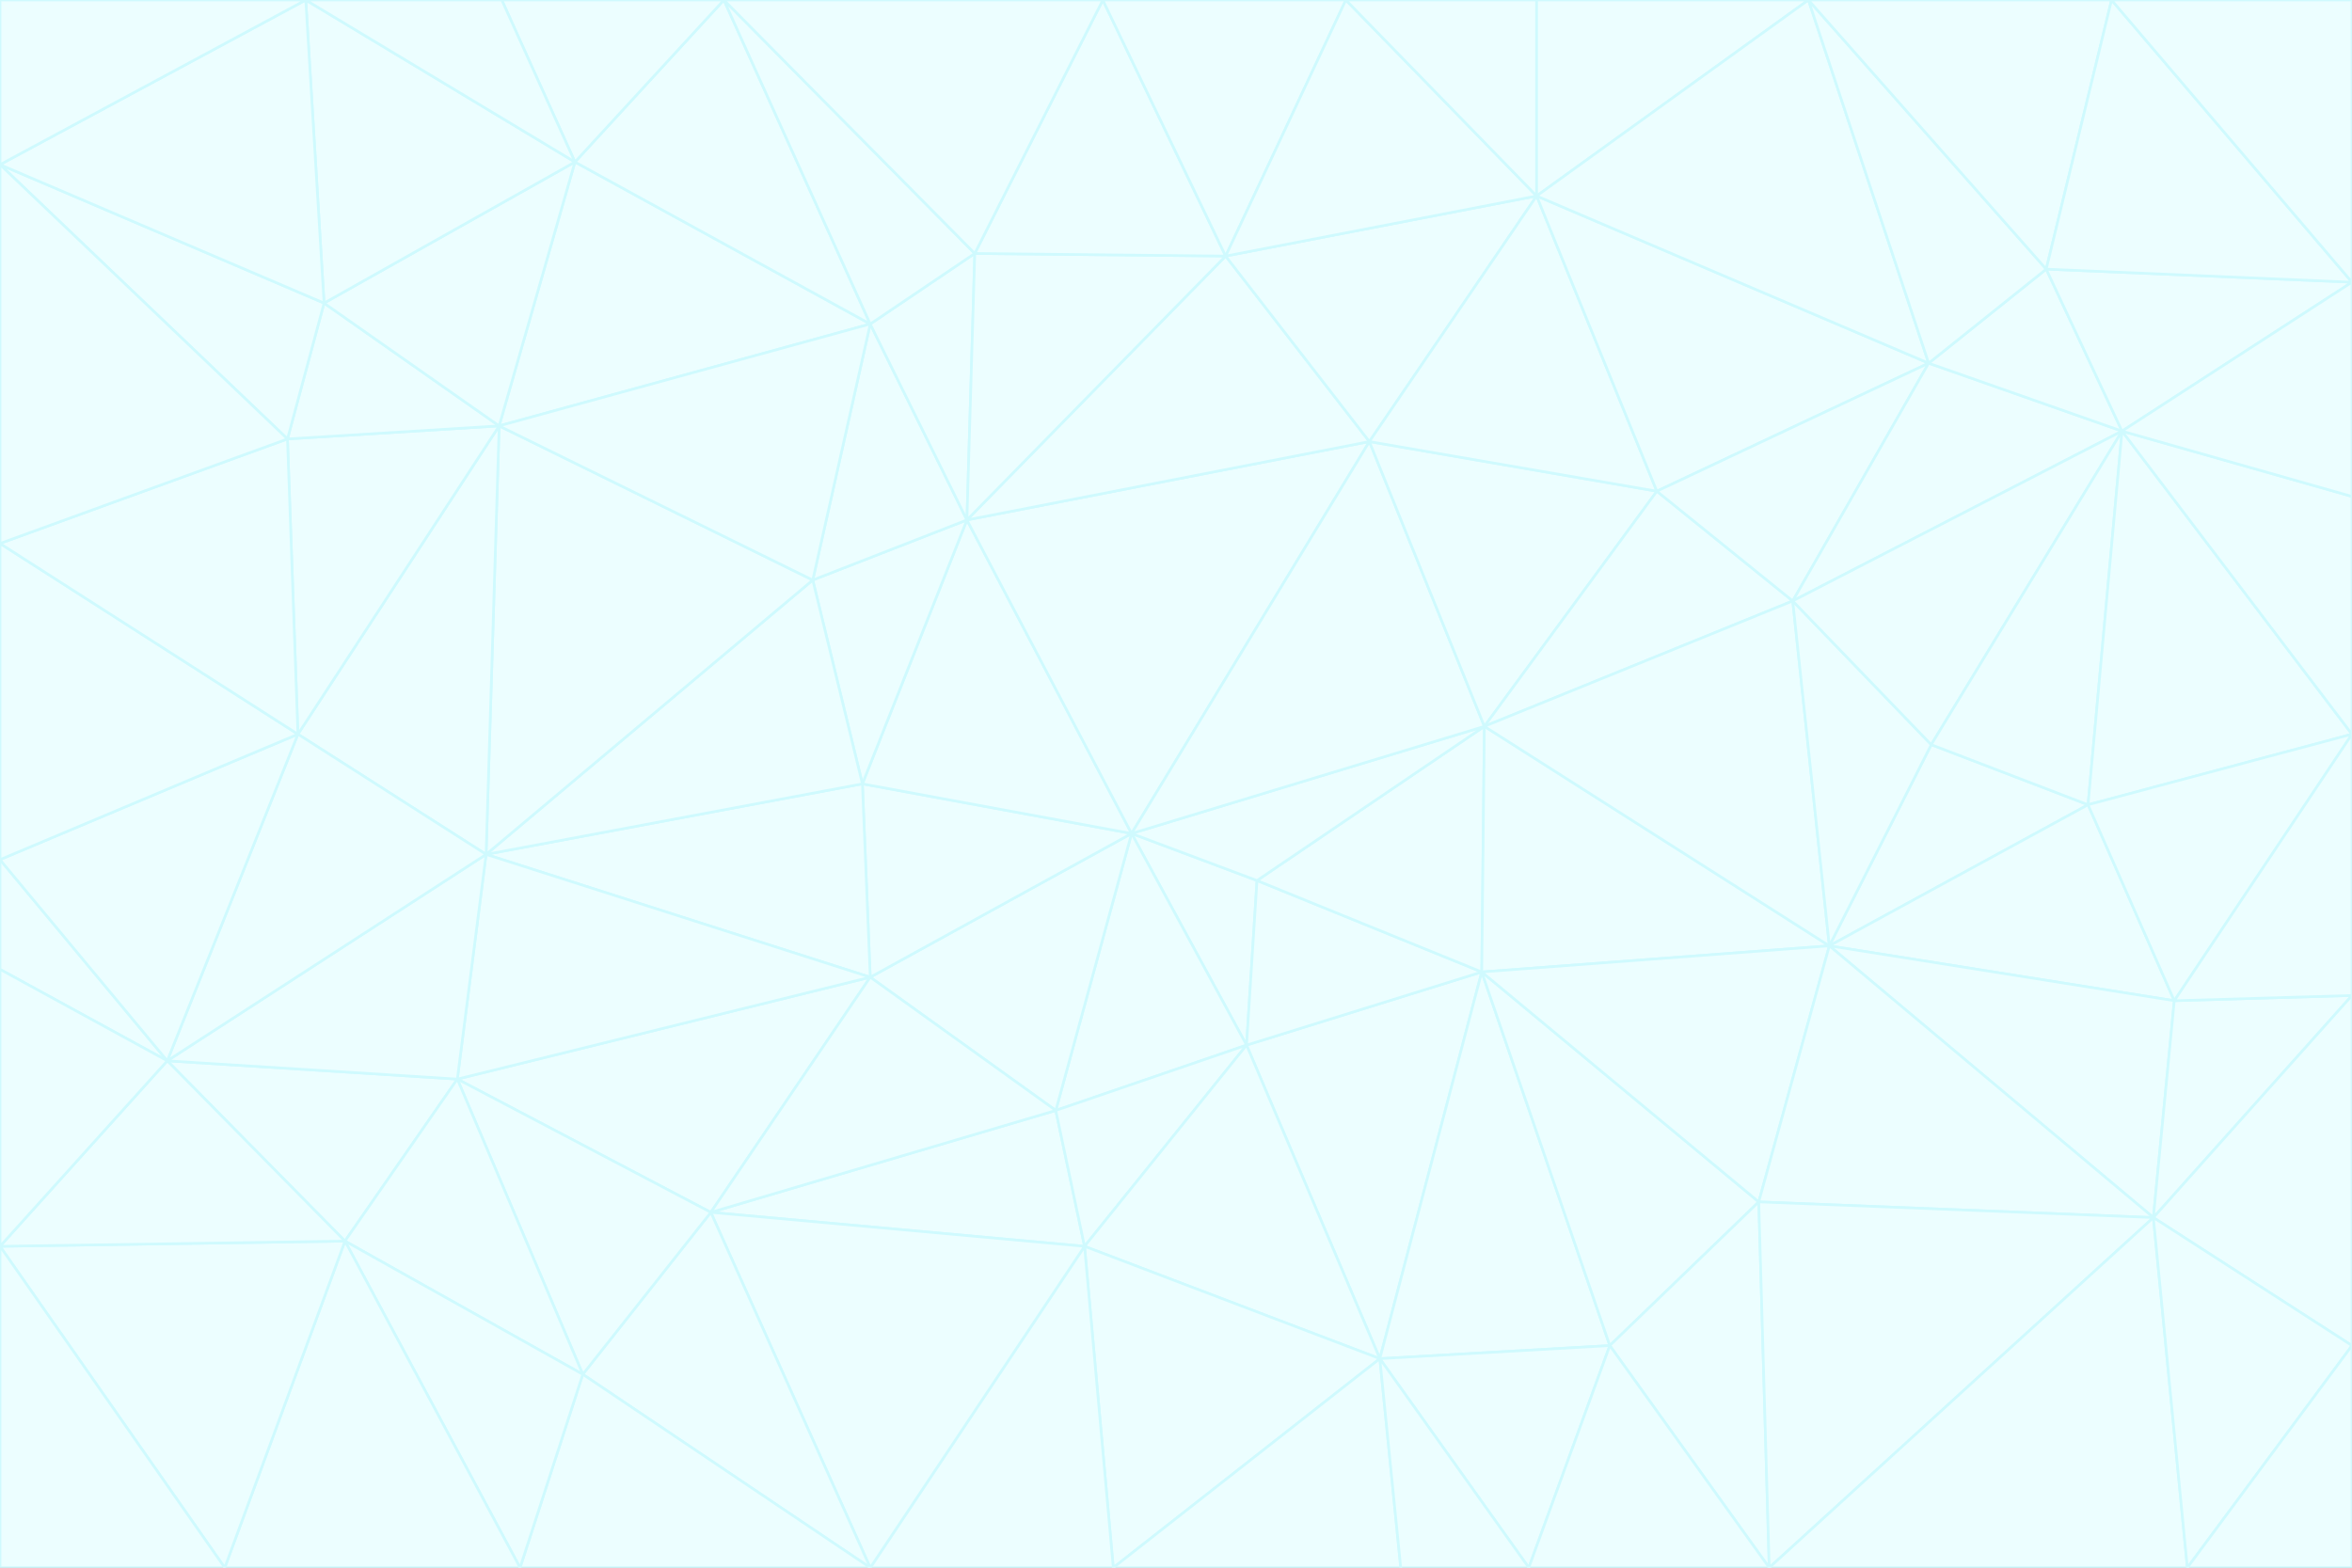 <svg id="visual" viewBox="0 0 900 600" width="900" height="600" xmlns="http://www.w3.org/2000/svg" xmlns:xlink="http://www.w3.org/1999/xlink" version="1.1"><rect x="0" y="0" width="900" height="600" fill="#333333" stroke="none"/><g stroke-width="1" stroke-linejoin="bevel"><path d="M433 319L477 400L481 337Z" fill="#ecfeff" stroke="#cffafe"></path><path d="M433 319L404 425L477 400Z" fill="#ecfeff" stroke="#cffafe"></path><path d="M433 319L333 374L404 425Z" fill="#ecfeff" stroke="#cffafe"></path><path d="M272 464L415 477L404 425Z" fill="#ecfeff" stroke="#cffafe"></path><path d="M404 425L415 477L477 400Z" fill="#ecfeff" stroke="#cffafe"></path><path d="M528 520L567 372L477 400Z" fill="#ecfeff" stroke="#cffafe"></path><path d="M477 400L567 372L481 337Z" fill="#ecfeff" stroke="#cffafe"></path><path d="M433 319L330 300L333 374Z" fill="#ecfeff" stroke="#cffafe"></path><path d="M567 372L568 278L481 337Z" fill="#ecfeff" stroke="#cffafe"></path><path d="M481 337L568 278L433 319Z" fill="#ecfeff" stroke="#cffafe"></path><path d="M433 319L370 199L330 300Z" fill="#ecfeff" stroke="#cffafe"></path><path d="M415 477L528 520L477 400Z" fill="#ecfeff" stroke="#cffafe"></path><path d="M524 169L370 199L433 319Z" fill="#ecfeff" stroke="#cffafe"></path><path d="M370 199L311 222L330 300Z" fill="#ecfeff" stroke="#cffafe"></path><path d="M175 413L272 464L333 374Z" fill="#ecfeff" stroke="#cffafe"></path><path d="M186 327L333 374L330 300Z" fill="#ecfeff" stroke="#cffafe"></path><path d="M333 374L272 464L404 425Z" fill="#ecfeff" stroke="#cffafe"></path><path d="M415 477L426 600L528 520Z" fill="#ecfeff" stroke="#cffafe"></path><path d="M568 278L524 169L433 319Z" fill="#ecfeff" stroke="#cffafe"></path><path d="M528 520L616 515L567 372Z" fill="#ecfeff" stroke="#cffafe"></path><path d="M567 372L700 362L568 278Z" fill="#ecfeff" stroke="#cffafe"></path><path d="M333 600L426 600L415 477Z" fill="#ecfeff" stroke="#cffafe"></path><path d="M528 520L585 600L616 515Z" fill="#ecfeff" stroke="#cffafe"></path><path d="M616 515L673 460L567 372Z" fill="#ecfeff" stroke="#cffafe"></path><path d="M568 278L634 188L524 169Z" fill="#ecfeff" stroke="#cffafe"></path><path d="M426 600L536 600L528 520Z" fill="#ecfeff" stroke="#cffafe"></path><path d="M616 515L677 600L673 460Z" fill="#ecfeff" stroke="#cffafe"></path><path d="M673 460L700 362L567 372Z" fill="#ecfeff" stroke="#cffafe"></path><path d="M272 464L333 600L415 477Z" fill="#ecfeff" stroke="#cffafe"></path><path d="M311 222L186 327L330 300Z" fill="#ecfeff" stroke="#cffafe"></path><path d="M272 464L223 526L333 600Z" fill="#ecfeff" stroke="#cffafe"></path><path d="M686 230L634 188L568 278Z" fill="#ecfeff" stroke="#cffafe"></path><path d="M370 199L333 124L311 222Z" fill="#ecfeff" stroke="#cffafe"></path><path d="M311 222L191 163L186 327Z" fill="#ecfeff" stroke="#cffafe"></path><path d="M373 97L333 124L370 199Z" fill="#ecfeff" stroke="#cffafe"></path><path d="M469 98L370 199L524 169Z" fill="#ecfeff" stroke="#cffafe"></path><path d="M588 75L469 98L524 169Z" fill="#ecfeff" stroke="#cffafe"></path><path d="M175 413L223 526L272 464Z" fill="#ecfeff" stroke="#cffafe"></path><path d="M186 327L175 413L333 374Z" fill="#ecfeff" stroke="#cffafe"></path><path d="M536 600L585 600L528 520Z" fill="#ecfeff" stroke="#cffafe"></path><path d="M469 98L373 97L370 199Z" fill="#ecfeff" stroke="#cffafe"></path><path d="M700 362L686 230L568 278Z" fill="#ecfeff" stroke="#cffafe"></path><path d="M799 308L739 285L700 362Z" fill="#ecfeff" stroke="#cffafe"></path><path d="M700 362L739 285L686 230Z" fill="#ecfeff" stroke="#cffafe"></path><path d="M220 62L191 163L333 124Z" fill="#ecfeff" stroke="#cffafe"></path><path d="M333 124L191 163L311 222Z" fill="#ecfeff" stroke="#cffafe"></path><path d="M64 406L132 475L175 413Z" fill="#ecfeff" stroke="#cffafe"></path><path d="M634 188L588 75L524 169Z" fill="#ecfeff" stroke="#cffafe"></path><path d="M469 98L422 0L373 97Z" fill="#ecfeff" stroke="#cffafe"></path><path d="M738 139L588 75L634 188Z" fill="#ecfeff" stroke="#cffafe"></path><path d="M738 139L634 188L686 230Z" fill="#ecfeff" stroke="#cffafe"></path><path d="M64 406L175 413L186 327Z" fill="#ecfeff" stroke="#cffafe"></path><path d="M175 413L132 475L223 526Z" fill="#ecfeff" stroke="#cffafe"></path><path d="M223 526L199 600L333 600Z" fill="#ecfeff" stroke="#cffafe"></path><path d="M585 600L677 600L616 515Z" fill="#ecfeff" stroke="#cffafe"></path><path d="M832 383L799 308L700 362Z" fill="#ecfeff" stroke="#cffafe"></path><path d="M132 475L199 600L223 526Z" fill="#ecfeff" stroke="#cffafe"></path><path d="M191 163L114 281L186 327Z" fill="#ecfeff" stroke="#cffafe"></path><path d="M832 383L700 362L824 466Z" fill="#ecfeff" stroke="#cffafe"></path><path d="M812 165L738 139L686 230Z" fill="#ecfeff" stroke="#cffafe"></path><path d="M515 0L422 0L469 98Z" fill="#ecfeff" stroke="#cffafe"></path><path d="M277 0L220 62L333 124Z" fill="#ecfeff" stroke="#cffafe"></path><path d="M812 165L686 230L739 285Z" fill="#ecfeff" stroke="#cffafe"></path><path d="M588 75L515 0L469 98Z" fill="#ecfeff" stroke="#cffafe"></path><path d="M588 0L515 0L588 75Z" fill="#ecfeff" stroke="#cffafe"></path><path d="M277 0L333 124L373 97Z" fill="#ecfeff" stroke="#cffafe"></path><path d="M191 163L110 168L114 281Z" fill="#ecfeff" stroke="#cffafe"></path><path d="M114 281L64 406L186 327Z" fill="#ecfeff" stroke="#cffafe"></path><path d="M132 475L86 600L199 600Z" fill="#ecfeff" stroke="#cffafe"></path><path d="M124 116L110 168L191 163Z" fill="#ecfeff" stroke="#cffafe"></path><path d="M0 329L0 371L64 406Z" fill="#ecfeff" stroke="#cffafe"></path><path d="M824 466L700 362L673 460Z" fill="#ecfeff" stroke="#cffafe"></path><path d="M799 308L812 165L739 285Z" fill="#ecfeff" stroke="#cffafe"></path><path d="M692 0L588 0L588 75Z" fill="#ecfeff" stroke="#cffafe"></path><path d="M677 600L824 466L673 460Z" fill="#ecfeff" stroke="#cffafe"></path><path d="M422 0L277 0L373 97Z" fill="#ecfeff" stroke="#cffafe"></path><path d="M220 62L124 116L191 163Z" fill="#ecfeff" stroke="#cffafe"></path><path d="M117 0L124 116L220 62Z" fill="#ecfeff" stroke="#cffafe"></path><path d="M900 281L812 165L799 308Z" fill="#ecfeff" stroke="#cffafe"></path><path d="M738 139L692 0L588 75Z" fill="#ecfeff" stroke="#cffafe"></path><path d="M0 477L86 600L132 475Z" fill="#ecfeff" stroke="#cffafe"></path><path d="M812 165L783 103L738 139Z" fill="#ecfeff" stroke="#cffafe"></path><path d="M0 329L64 406L114 281Z" fill="#ecfeff" stroke="#cffafe"></path><path d="M64 406L0 477L132 475Z" fill="#ecfeff" stroke="#cffafe"></path><path d="M0 329L114 281L0 208Z" fill="#ecfeff" stroke="#cffafe"></path><path d="M783 103L692 0L738 139Z" fill="#ecfeff" stroke="#cffafe"></path><path d="M277 0L192 0L220 62Z" fill="#ecfeff" stroke="#cffafe"></path><path d="M0 208L114 281L110 168Z" fill="#ecfeff" stroke="#cffafe"></path><path d="M0 371L0 477L64 406Z" fill="#ecfeff" stroke="#cffafe"></path><path d="M824 466L900 381L832 383Z" fill="#ecfeff" stroke="#cffafe"></path><path d="M832 383L900 281L799 308Z" fill="#ecfeff" stroke="#cffafe"></path><path d="M677 600L837 600L824 466Z" fill="#ecfeff" stroke="#cffafe"></path><path d="M824 466L900 515L900 381Z" fill="#ecfeff" stroke="#cffafe"></path><path d="M900 381L900 281L832 383Z" fill="#ecfeff" stroke="#cffafe"></path><path d="M812 165L900 108L783 103Z" fill="#ecfeff" stroke="#cffafe"></path><path d="M0 63L110 168L124 116Z" fill="#ecfeff" stroke="#cffafe"></path><path d="M0 63L0 208L110 168Z" fill="#ecfeff" stroke="#cffafe"></path><path d="M837 600L900 515L824 466Z" fill="#ecfeff" stroke="#cffafe"></path><path d="M192 0L117 0L220 62Z" fill="#ecfeff" stroke="#cffafe"></path><path d="M900 281L900 190L812 165Z" fill="#ecfeff" stroke="#cffafe"></path><path d="M783 103L808 0L692 0Z" fill="#ecfeff" stroke="#cffafe"></path><path d="M0 477L0 600L86 600Z" fill="#ecfeff" stroke="#cffafe"></path><path d="M837 600L900 600L900 515Z" fill="#ecfeff" stroke="#cffafe"></path><path d="M900 108L808 0L783 103Z" fill="#ecfeff" stroke="#cffafe"></path><path d="M900 190L900 108L812 165Z" fill="#ecfeff" stroke="#cffafe"></path><path d="M117 0L0 63L124 116Z" fill="#ecfeff" stroke="#cffafe"></path><path d="M117 0L0 0L0 63Z" fill="#ecfeff" stroke="#cffafe"></path><path d="M900 108L900 0L808 0Z" fill="#ecfeff" stroke="#cffafe"></path></g></svg>